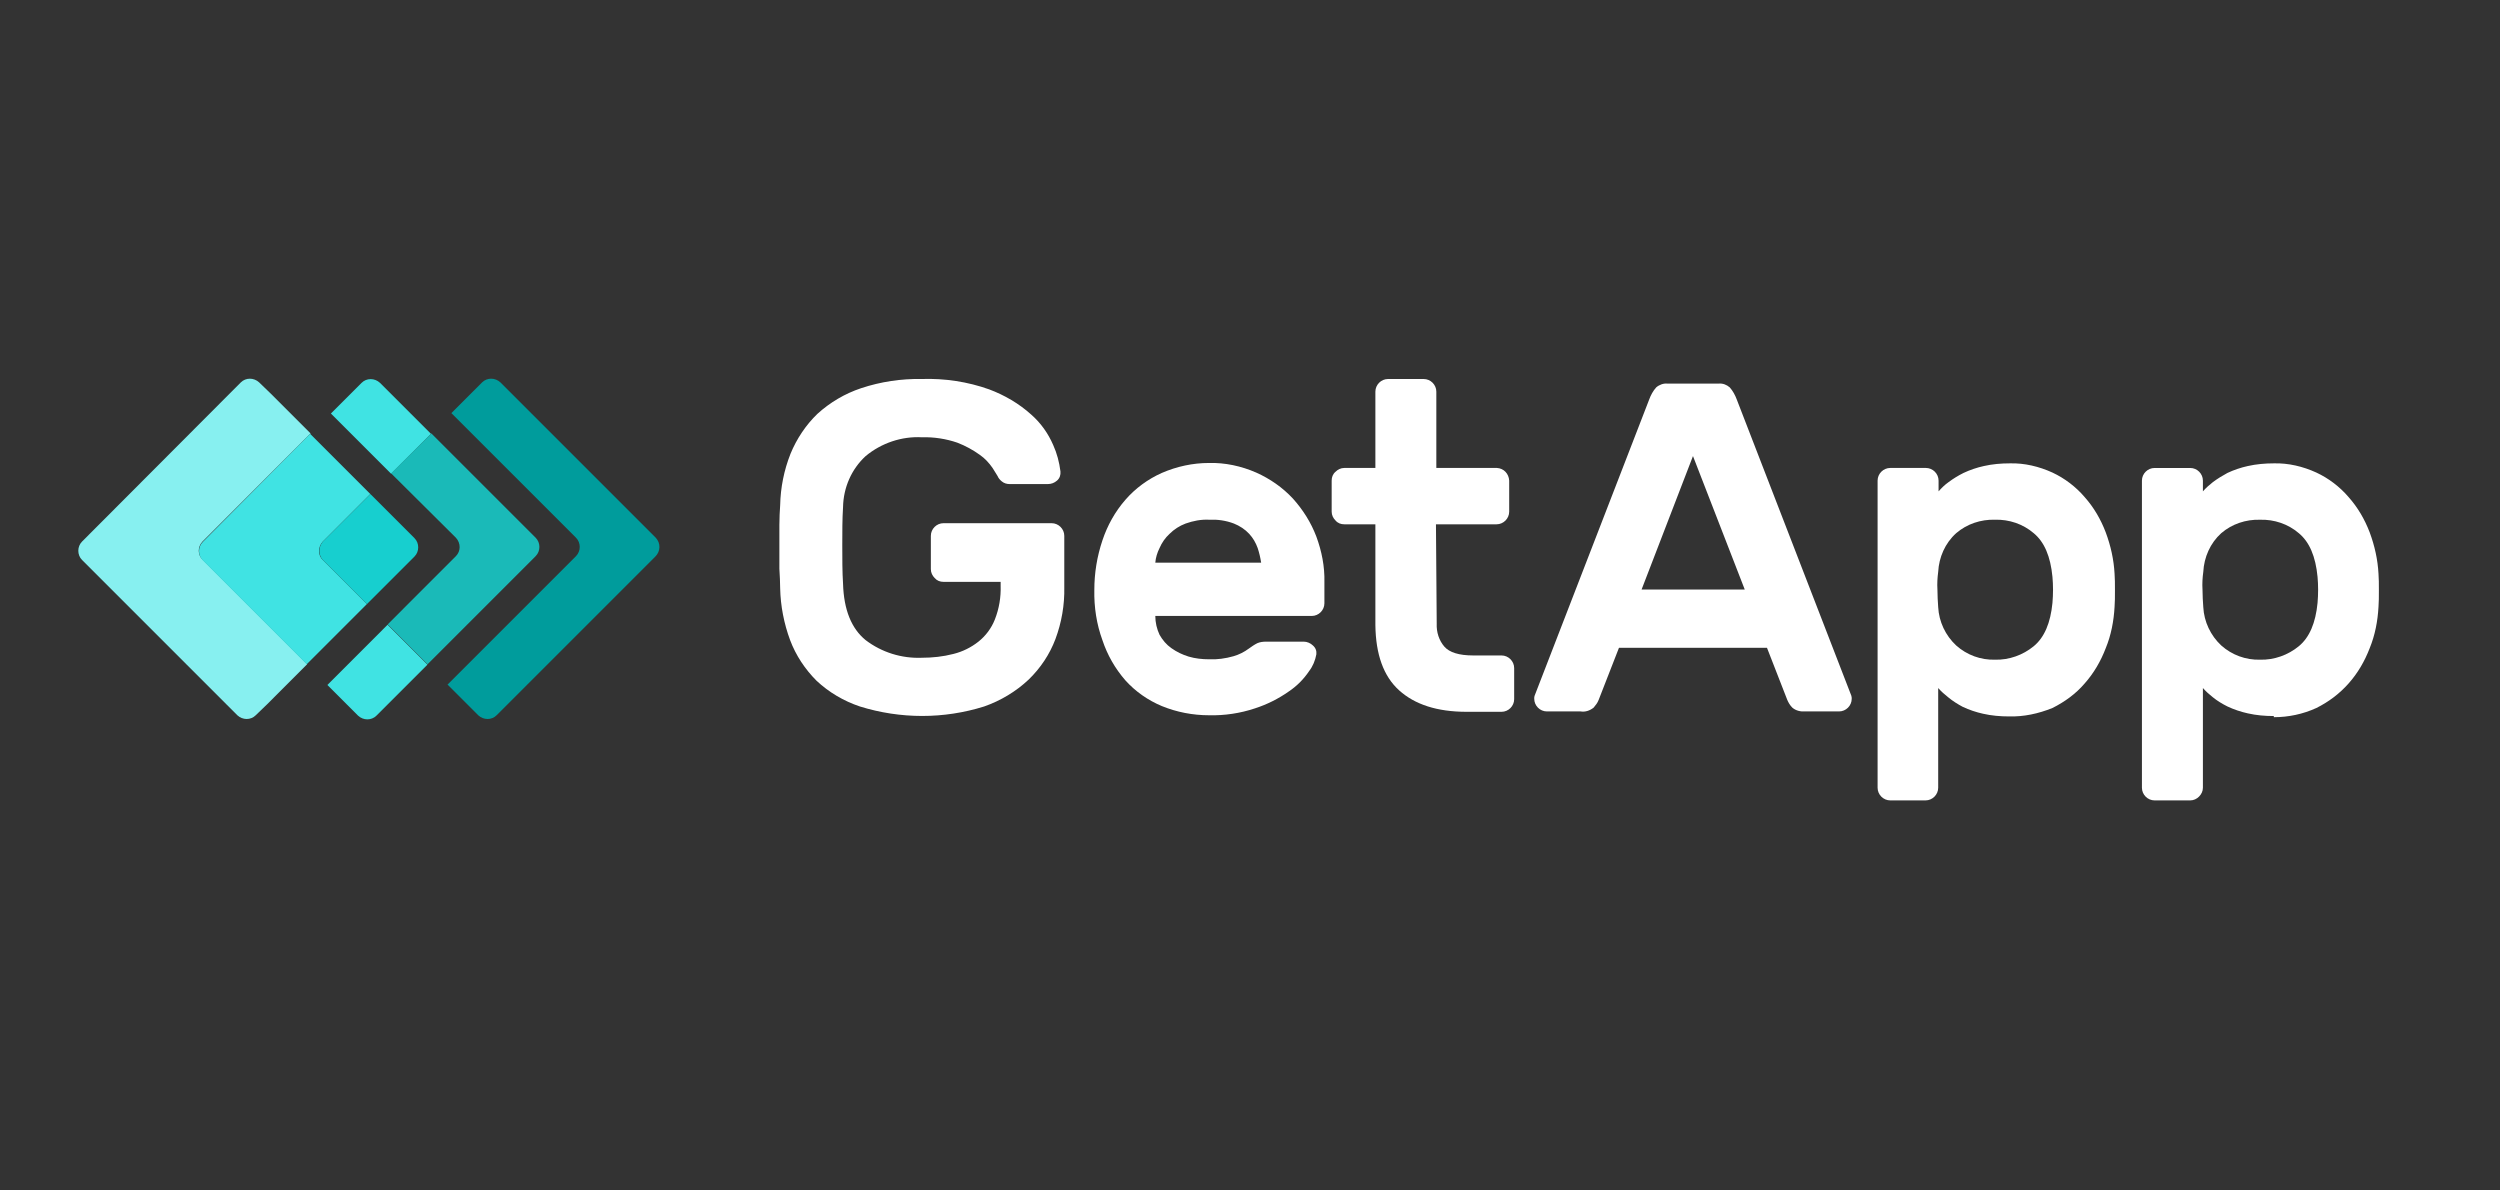 <svg width="105" height="50" viewBox="0 0 105 50" fill="none" xmlns="http://www.w3.org/2000/svg">
<rect x="0" y="0" width="105" height="50" fill="#333333" stroke="none"/>
<path d="M27.541 22.584L21.019 16.062C20.794 15.853 20.456 15.853 20.246 16.062L18.958 17.351L24.192 22.584C24.401 22.794 24.401 23.148 24.192 23.358L18.797 28.753L20.085 30.041C20.311 30.25 20.649 30.25 20.858 30.041L27.525 23.374C27.751 23.148 27.751 22.81 27.541 22.584Z" fill="#009C9C"/>
<path d="M16.427 16.547L15.96 16.08C15.734 15.87 15.396 15.87 15.187 16.08L13.898 17.368L14.752 18.222L16.427 19.897L18.102 18.222L16.427 16.547Z" fill="#40E3E3"/>
<path d="M16.278 26.24L14.604 27.915L13.75 28.769L15.038 30.057C15.264 30.266 15.602 30.266 15.811 30.057L16.278 29.59L17.953 27.915L16.278 26.24Z" fill="#40E3E3"/>
<path d="M19.148 22.585C19.357 22.811 19.357 23.149 19.148 23.358L16.282 26.225L17.956 27.9L22.498 23.358C22.707 23.149 22.707 22.795 22.498 22.585L18.117 18.205L16.426 19.88L19.148 22.585Z" fill="#1ABAB8"/>
<path d="M8.503 22.746L13.044 18.204L11.369 16.529L10.886 16.062C10.661 15.853 10.323 15.853 10.113 16.062L3.446 22.746C3.237 22.955 3.237 23.309 3.446 23.519L9.968 30.041C10.194 30.25 10.532 30.25 10.741 30.041L11.225 29.574L12.899 27.899L8.519 23.519C8.293 23.309 8.293 22.971 8.503 22.746Z" fill="#87F0F0"/>
<path d="M13.557 22.746L15.554 20.749L13.879 19.074L13.026 18.221L8.516 22.762C8.307 22.971 8.307 23.326 8.516 23.535L12.881 27.899L13.734 27.046L15.409 25.371L13.557 23.519C13.348 23.326 13.348 22.971 13.557 22.746Z" fill="#40E3E3"/>
<path d="M13.559 23.52L15.411 25.372L17.408 23.375C17.617 23.166 17.617 22.811 17.408 22.602L15.556 20.75L13.559 22.747C13.366 22.972 13.366 23.311 13.559 23.52Z" fill="#17CFCF"/>
<path d="M32.767 21.217C32.783 20.476 32.928 19.751 33.201 19.059C33.459 18.431 33.846 17.851 34.329 17.384C34.86 16.901 35.488 16.53 36.165 16.305C36.986 16.031 37.855 15.902 38.709 15.918C39.675 15.886 40.642 16.031 41.543 16.353C42.188 16.595 42.8 16.949 43.315 17.416C43.718 17.77 44.023 18.205 44.233 18.688C44.394 19.043 44.49 19.413 44.539 19.8C44.555 19.945 44.507 20.09 44.394 20.186C44.281 20.283 44.152 20.331 44.007 20.331H42.413C42.284 20.331 42.172 20.299 42.075 20.218C41.994 20.154 41.93 20.073 41.898 19.993C41.865 19.945 41.801 19.832 41.688 19.655C41.543 19.445 41.366 19.252 41.157 19.107C40.867 18.898 40.545 18.721 40.207 18.592C39.74 18.431 39.224 18.35 38.725 18.366C37.872 18.318 37.018 18.608 36.358 19.155C35.762 19.703 35.424 20.476 35.408 21.297C35.376 21.797 35.376 22.328 35.376 22.908C35.376 23.471 35.376 24.019 35.408 24.518C35.44 25.613 35.762 26.402 36.358 26.886C37.034 27.401 37.872 27.659 38.709 27.626C39.16 27.626 39.611 27.578 40.046 27.465C40.432 27.369 40.786 27.192 41.093 26.95C41.398 26.708 41.64 26.386 41.785 26.016C41.962 25.565 42.043 25.082 42.027 24.599V24.438H39.627C39.482 24.438 39.353 24.389 39.257 24.277C39.16 24.18 39.096 24.051 39.096 23.906V22.505C39.096 22.215 39.337 21.974 39.627 21.974H44.168C44.458 21.974 44.7 22.215 44.7 22.505V24.663C44.716 25.404 44.587 26.145 44.33 26.837C44.088 27.481 43.701 28.061 43.202 28.544C42.671 29.044 42.027 29.43 41.334 29.672C39.643 30.203 37.823 30.203 36.116 29.672C35.44 29.446 34.812 29.076 34.297 28.593C33.813 28.109 33.427 27.53 33.185 26.886C32.928 26.193 32.783 25.452 32.767 24.711C32.767 24.47 32.751 24.18 32.734 23.89C32.734 23.584 32.734 23.278 32.734 22.956C32.734 22.634 32.734 22.328 32.734 22.038C32.734 21.732 32.751 21.474 32.767 21.217Z" fill="white"/>
<path d="M50.778 21.828C50.439 21.812 50.117 21.876 49.795 21.989C49.538 22.086 49.312 22.231 49.119 22.424C48.942 22.585 48.797 22.794 48.7 23.02C48.604 23.213 48.539 23.422 48.523 23.632H52.968C52.936 23.422 52.887 23.213 52.823 23.02C52.742 22.794 52.63 22.601 52.469 22.424C52.291 22.231 52.066 22.086 51.824 21.989C51.486 21.86 51.132 21.812 50.778 21.828ZM45.962 24.775C45.962 24.067 46.075 23.374 46.301 22.698C46.51 22.07 46.832 21.49 47.267 20.991C47.686 20.508 48.217 20.121 48.797 19.863C49.425 19.59 50.101 19.445 50.778 19.445C51.454 19.428 52.13 19.573 52.758 19.847C53.338 20.105 53.87 20.475 54.304 20.942C54.723 21.409 55.061 21.941 55.287 22.537C55.512 23.149 55.641 23.793 55.625 24.453V25.339C55.625 25.629 55.383 25.87 55.094 25.87H48.523C48.523 26.144 48.587 26.418 48.7 26.659C48.829 26.885 48.99 27.078 49.199 27.223C49.425 27.384 49.666 27.497 49.924 27.577C50.198 27.658 50.488 27.69 50.778 27.69C51.116 27.706 51.47 27.658 51.808 27.561C52.034 27.497 52.259 27.384 52.453 27.239C52.565 27.159 52.678 27.078 52.807 27.014C52.919 26.965 53.048 26.949 53.177 26.949H54.755C54.9 26.949 55.045 27.014 55.142 27.11C55.255 27.207 55.303 27.336 55.287 27.481C55.239 27.738 55.142 27.98 54.981 28.189C54.755 28.527 54.465 28.817 54.127 29.043C53.693 29.349 53.209 29.59 52.71 29.751C52.082 29.961 51.422 30.057 50.778 30.041C50.101 30.041 49.425 29.912 48.797 29.655C48.217 29.413 47.686 29.043 47.267 28.576C46.832 28.076 46.51 27.513 46.301 26.885C46.059 26.224 45.946 25.5 45.962 24.775Z" fill="white"/>
<path d="M60.342 26.192C60.326 26.547 60.439 26.901 60.664 27.159C60.874 27.4 61.276 27.529 61.872 27.529H63.064C63.354 27.529 63.595 27.771 63.595 28.061V29.365C63.595 29.655 63.354 29.896 63.064 29.896H61.598C60.358 29.896 59.424 29.59 58.764 28.995C58.104 28.399 57.782 27.481 57.766 26.257V22.021H56.461C56.316 22.021 56.187 21.973 56.091 21.86C55.994 21.764 55.93 21.635 55.93 21.49V20.186C55.93 20.041 55.978 19.912 56.091 19.815C56.187 19.719 56.316 19.654 56.461 19.654H57.766V16.449C57.766 16.16 58.007 15.918 58.297 15.918H59.795C60.085 15.918 60.326 16.16 60.326 16.449V19.654H62.871C63.16 19.67 63.37 19.896 63.386 20.186V21.49C63.386 21.78 63.144 22.021 62.855 22.021H60.31L60.342 26.192Z" fill="white"/>
<path d="M73.279 24.759L71.105 19.155L68.947 24.759H73.279ZM72.184 16.111C72.361 16.095 72.522 16.159 72.651 16.272C72.779 16.417 72.876 16.594 72.941 16.771L77.756 29.22C77.772 29.268 77.772 29.316 77.772 29.349C77.772 29.639 77.53 29.88 77.24 29.88H75.823C75.63 29.896 75.421 29.848 75.276 29.719C75.179 29.622 75.115 29.51 75.066 29.397L74.213 27.207H67.997L67.143 29.397C67.095 29.526 67.014 29.622 66.934 29.719C66.773 29.848 66.579 29.912 66.386 29.88H64.969C64.679 29.88 64.438 29.639 64.438 29.349C64.438 29.3 64.438 29.252 64.454 29.22L69.269 16.771C69.333 16.594 69.43 16.417 69.559 16.272C69.688 16.159 69.865 16.095 70.026 16.111H72.184Z" fill="white"/>
<path d="M86.203 25.323C86.235 24.953 86.235 24.582 86.203 24.228C86.122 23.375 85.865 22.763 85.414 22.392C84.963 22.006 84.383 21.812 83.787 21.828C83.191 21.812 82.612 22.006 82.161 22.392C81.694 22.811 81.436 23.407 81.404 24.019C81.372 24.26 81.356 24.518 81.372 24.759C81.372 25.017 81.388 25.259 81.404 25.5C81.436 26.112 81.71 26.692 82.161 27.111C82.612 27.513 83.191 27.723 83.787 27.707C84.383 27.723 84.963 27.513 85.414 27.143C85.865 26.773 86.122 26.161 86.203 25.323ZM84.383 30.09C84.013 30.09 83.642 30.058 83.288 29.977C82.998 29.913 82.708 29.816 82.434 29.687C82.225 29.575 82.016 29.446 81.823 29.285C81.678 29.172 81.533 29.043 81.404 28.898V33.085C81.404 33.375 81.162 33.617 80.872 33.617H79.391C79.101 33.617 78.859 33.375 78.859 33.085V20.186C78.859 19.896 79.101 19.654 79.391 19.654H80.888C81.178 19.654 81.42 19.896 81.42 20.186V20.637C81.549 20.492 81.678 20.363 81.839 20.25C82.032 20.105 82.241 19.977 82.467 19.864C82.74 19.735 83.03 19.638 83.32 19.574C83.675 19.493 84.045 19.461 84.415 19.461C85.027 19.445 85.639 19.59 86.203 19.848C86.718 20.089 87.185 20.444 87.556 20.878C87.942 21.313 88.232 21.812 88.441 22.36C88.651 22.924 88.78 23.503 88.812 24.099C88.828 24.293 88.828 24.518 88.828 24.792C88.828 25.066 88.828 25.291 88.812 25.484C88.78 26.08 88.667 26.676 88.441 27.223C88.232 27.771 87.942 28.27 87.556 28.705C87.185 29.14 86.718 29.478 86.203 29.736C85.607 29.977 84.995 30.106 84.383 30.09Z" fill="white"/>
<path d="M97.337 25.323C97.369 24.953 97.369 24.582 97.337 24.228C97.256 23.375 96.999 22.763 96.548 22.392C96.097 22.006 95.517 21.812 94.921 21.829C94.325 21.812 93.745 22.006 93.294 22.392C92.828 22.811 92.57 23.407 92.538 24.019C92.505 24.26 92.489 24.518 92.505 24.76C92.505 25.017 92.522 25.259 92.538 25.5C92.57 26.112 92.844 26.692 93.294 27.111C93.745 27.513 94.325 27.723 94.921 27.707C95.517 27.723 96.097 27.513 96.548 27.143C96.999 26.773 97.256 26.161 97.337 25.323ZM95.501 30.074C95.13 30.074 94.76 30.042 94.406 29.961C94.116 29.897 93.826 29.8 93.552 29.671C93.327 29.559 93.117 29.43 92.94 29.285C92.795 29.172 92.65 29.043 92.522 28.898V33.086C92.522 33.23 92.457 33.359 92.361 33.456C92.264 33.553 92.135 33.617 91.99 33.617H90.492C90.203 33.617 89.961 33.375 89.961 33.086V20.186C89.961 19.896 90.203 19.655 90.492 19.655H91.99C92.28 19.655 92.522 19.896 92.522 20.186V20.637C92.65 20.492 92.795 20.363 92.94 20.25C93.133 20.105 93.343 19.977 93.552 19.864C93.826 19.735 94.116 19.638 94.406 19.574C94.76 19.494 95.13 19.461 95.501 19.461C96.113 19.445 96.725 19.59 97.288 19.848C97.804 20.089 98.271 20.444 98.641 20.878C99.028 21.313 99.317 21.812 99.527 22.36C99.736 22.924 99.865 23.503 99.897 24.099C99.913 24.293 99.913 24.518 99.913 24.792C99.913 25.066 99.913 25.291 99.897 25.484C99.865 26.08 99.752 26.676 99.527 27.224C99.317 27.771 99.028 28.27 98.641 28.705C98.255 29.14 97.804 29.478 97.288 29.736C96.725 29.994 96.113 30.122 95.501 30.122" fill="white"/>
</svg>
